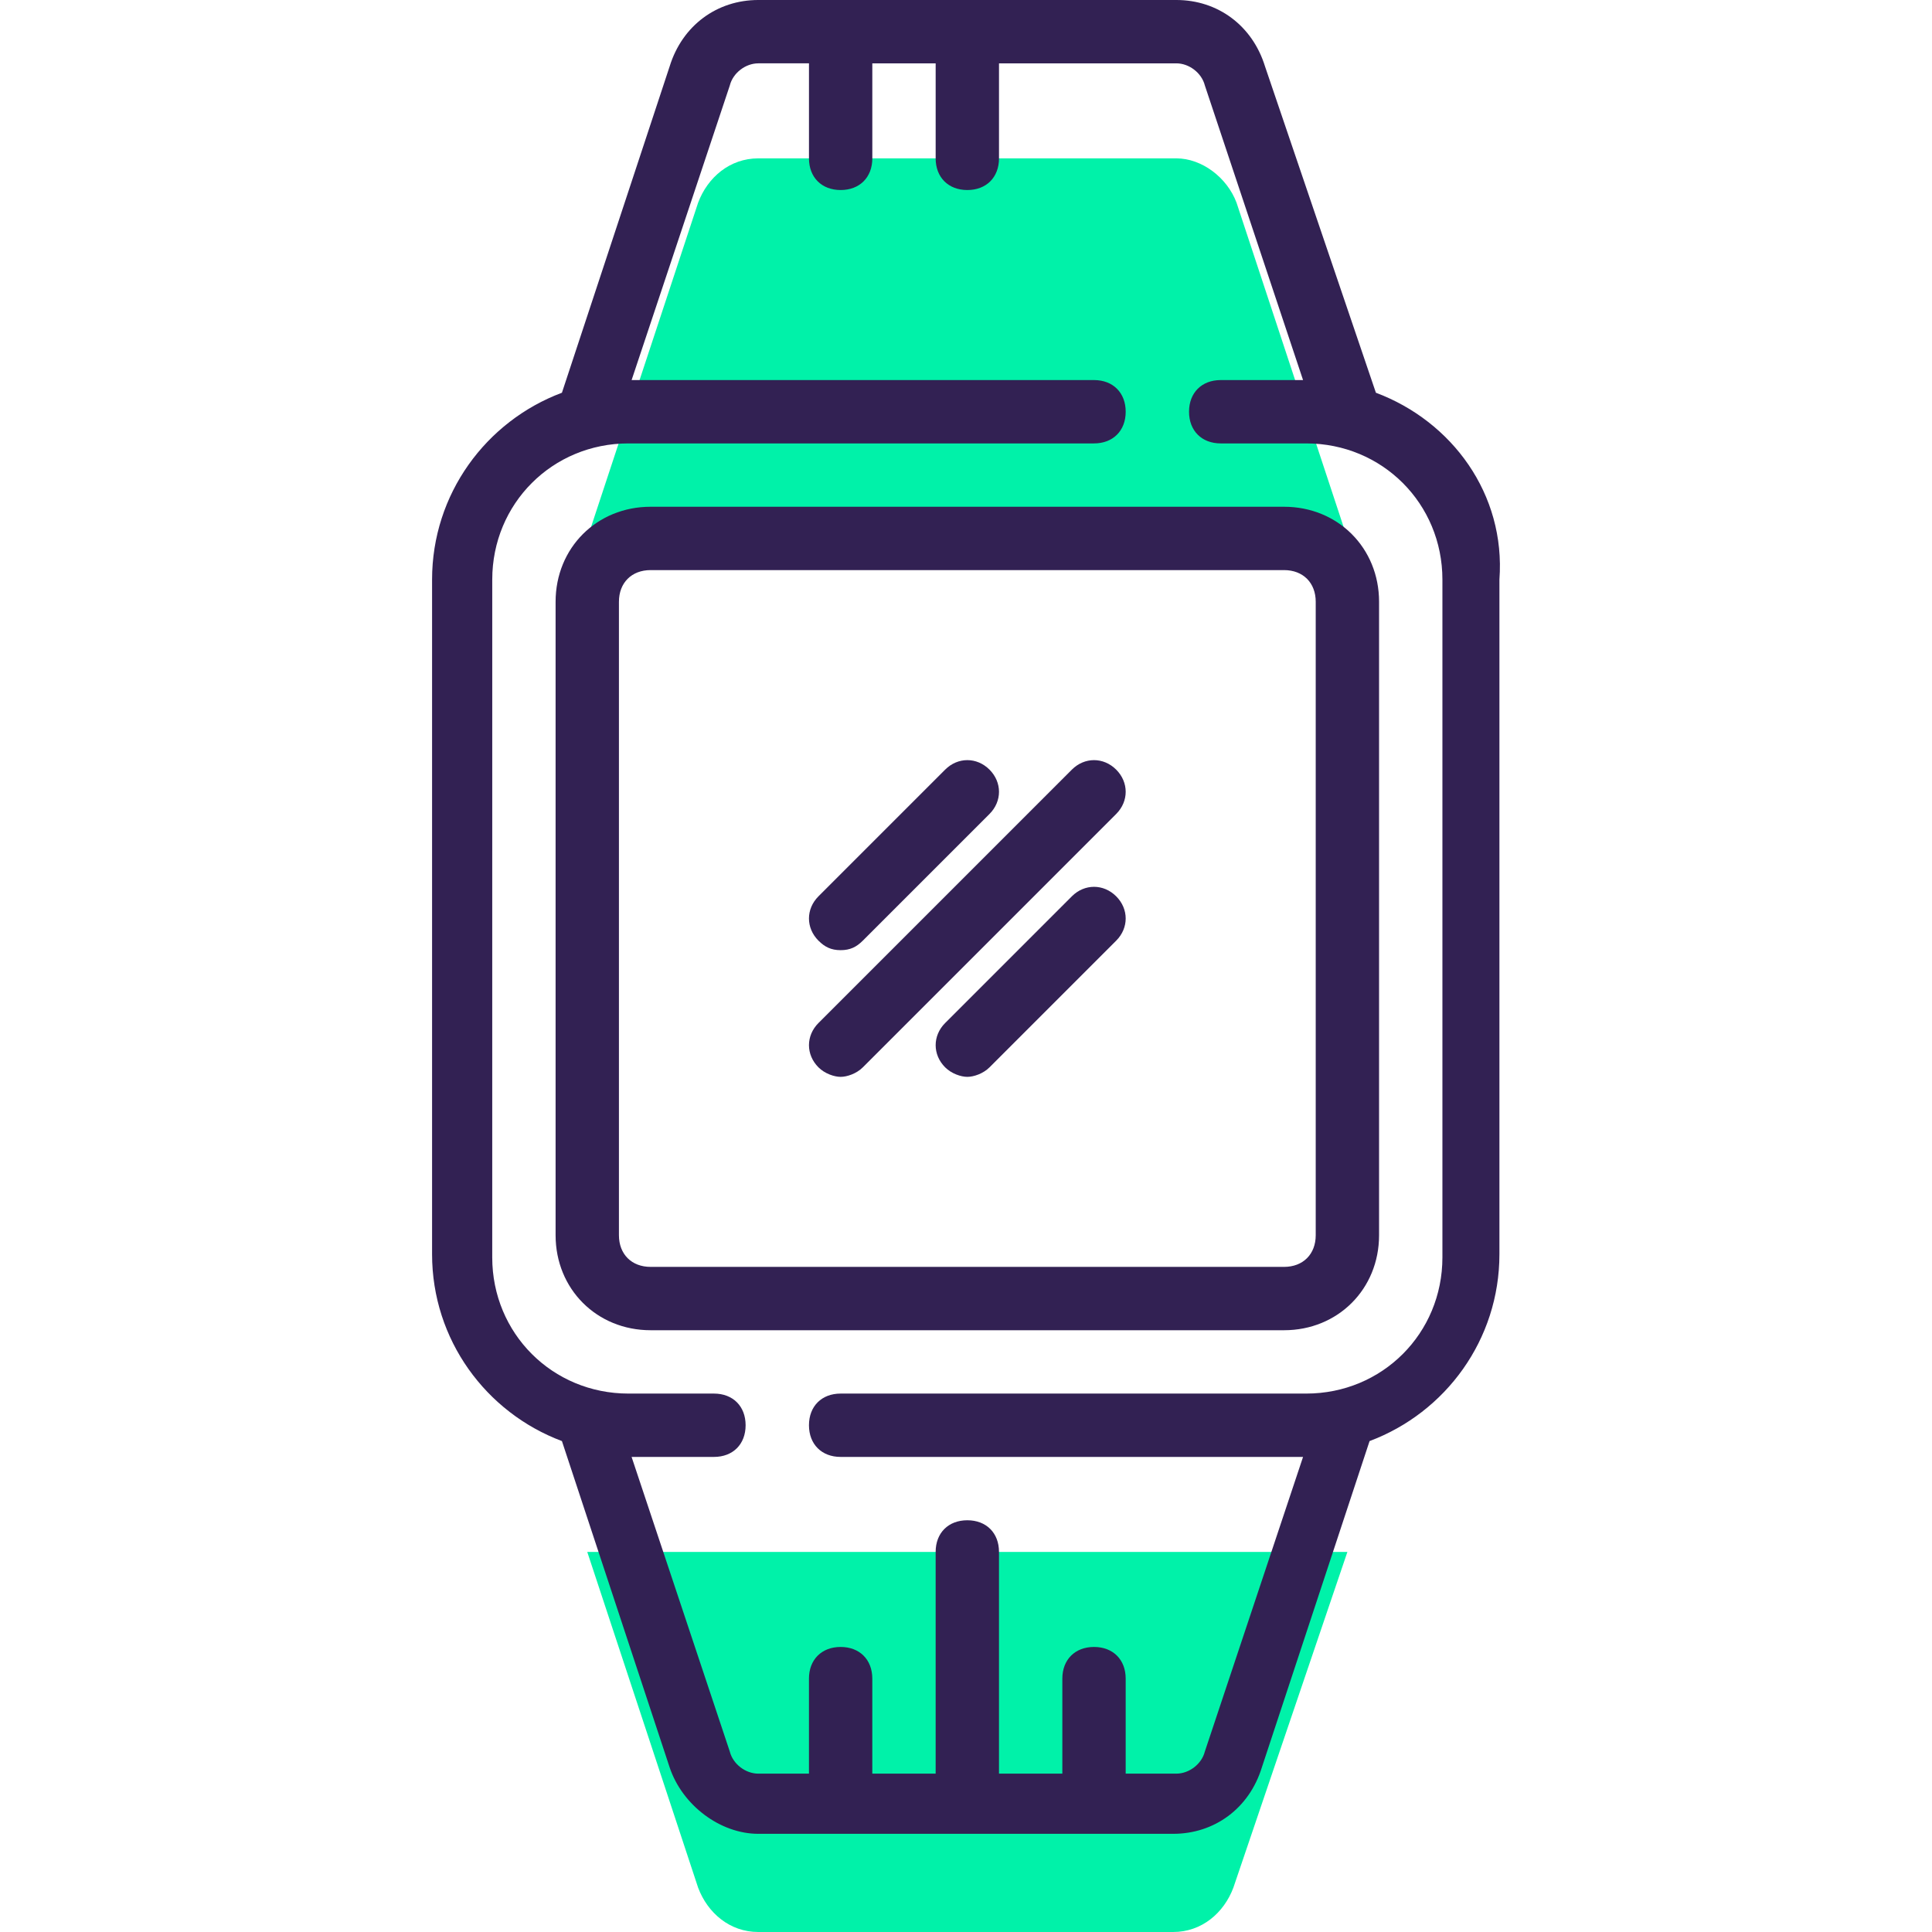 <?xml version="1.0" encoding="iso-8859-1"?>
<!-- Generator: Adobe Illustrator 19.0.0, SVG Export Plug-In . SVG Version: 6.00 Build 0)  -->
<svg version="1.1" id="Capa_1" xmlns="http://www.w3.org/2000/svg" xmlns:xlink="http://www.w3.org/1999/xlink" x="0px" y="0px"
	 viewBox="0 0 488 488" style="enable-background:new 0 0 488 488;" xml:space="preserve">
<g>
	<path style="fill:#00F2A9;" d="M297.136,40h-105.6c-7.2,0-12.8,4.8-15.2,11.2l-28,84.8h192l-28-84.8
		C309.936,44.8,303.536,40,297.136,40z"/>
	<path style="fill:#00F2A9;" d="M176.336,476.8c2.4,6.4,8,11.2,15.2,11.2h104.8c7.2,0,12.8-4.8,15.2-11.2l28.8-84.8h-192
		L176.336,476.8z"/>
</g>
<g>
	<path style="fill:#322153;" d="M347.536,99.2l-28-82.4c-3.2-10.4-12-16.8-22.4-16.8h-105.6c-10.4,0-19.2,6.4-22.4,16.8l-27.2,82.4
		c-19.2,7.2-32.8,25.6-32.8,47.2v170.4c0,21.6,13.6,40,32.8,47.2l27.2,82.4c3.2,9.6,12.8,16.8,22.4,16.8h104.8
		c10.4,0,19.2-6.4,22.4-16.8l27.2-82.4c19.2-7.2,32.8-25.6,32.8-47.2V146.4C380.336,124.8,366.736,106.4,347.536,99.2z
		 M364.336,317.6c0,19.2-15.2,34.4-34.4,34.4h-117.6c-4.8,0-8,3.2-8,8s3.2,8,8,8h116.8l-24.8,74.4c-0.8,3.2-4,5.6-7.2,5.6h-12.8v-24
		c0-4.8-3.2-8-8-8s-8,3.2-8,8v24h-16v-56c0-4.8-3.2-8-8-8s-8,3.2-8,8v56h-16v-24c0-4.8-3.2-8-8-8s-8,3.2-8,8v24h-12.8
		c-3.2,0-6.4-2.4-7.2-5.6l-24.8-74.4h20.8c4.8,0,8-3.2,8-8s-3.2-8-8-8h-21.6c-19.2,0-34.4-15.2-34.4-34.4V146.4
		c0-19.2,15.2-34.4,34.4-34.4h117.6c4.8,0,8-3.2,8-8s-3.2-8-8-8h-116.8l24.8-74.4c0.8-3.2,4-5.6,7.2-5.6h12.8v24c0,4.8,3.2,8,8,8
		s8-3.2,8-8V16h16v24c0,4.8,3.2,8,8,8c4.8,0,8-3.2,8-8V16h44.8c3.2,0,6.4,2.4,7.2,5.6l24.8,74.4h-20.8c-4.8,0-8,3.2-8,8s3.2,8,8,8
		h21.6c19.2,0,34.4,15.2,34.4,34.4V317.6z"/>
	<path style="fill:#322153;" d="M270.736,194.4l-64,64c-3.2,3.2-3.2,8,0,11.2c1.6,1.6,4,2.4,5.6,2.4s4-0.8,5.6-2.4l64-64
		c3.2-3.2,3.2-8,0-11.2S273.936,191.2,270.736,194.4z"/>
	<path style="fill:#322153;" d="M212.336,240c2.4,0,4-0.8,5.6-2.4l32-32c3.2-3.2,3.2-8,0-11.2s-8-3.2-11.2,0l-32,32
		c-3.2,3.2-3.2,8,0,11.2C208.336,239.2,209.936,240,212.336,240z"/>
	<path style="fill:#322153;" d="M270.736,226.4l-32,32c-3.2,3.2-3.2,8,0,11.2c1.6,1.6,4,2.4,5.6,2.4s4-0.8,5.6-2.4l32-32
		c3.2-3.2,3.2-8,0-11.2S273.936,223.2,270.736,226.4z"/>
	<path style="fill:#322153;" d="M324.336,128h-160c-13.6,0-24,10.4-24,24v160c0,13.6,10.4,24,24,24h160c13.6,0,24-10.4,24-24V152
		C348.336,138.4,337.936,128,324.336,128z M332.336,312c0,4.8-3.2,8-8,8h-160c-4.8,0-8-3.2-8-8V152c0-4.8,3.2-8,8-8h160
		c4.8,0,8,3.2,8,8V312z"/>
</g>
<g>
</g>
<g>
</g>
<g>
</g>
<g>
</g>
<g>
</g>
<g>
</g>
<g>
</g>
<g>
</g>
<g>
</g>
<g>
</g>
<g>
</g>
<g>
</g>
<g>
</g>
<g>
</g>
<g>
</g>
</svg>
